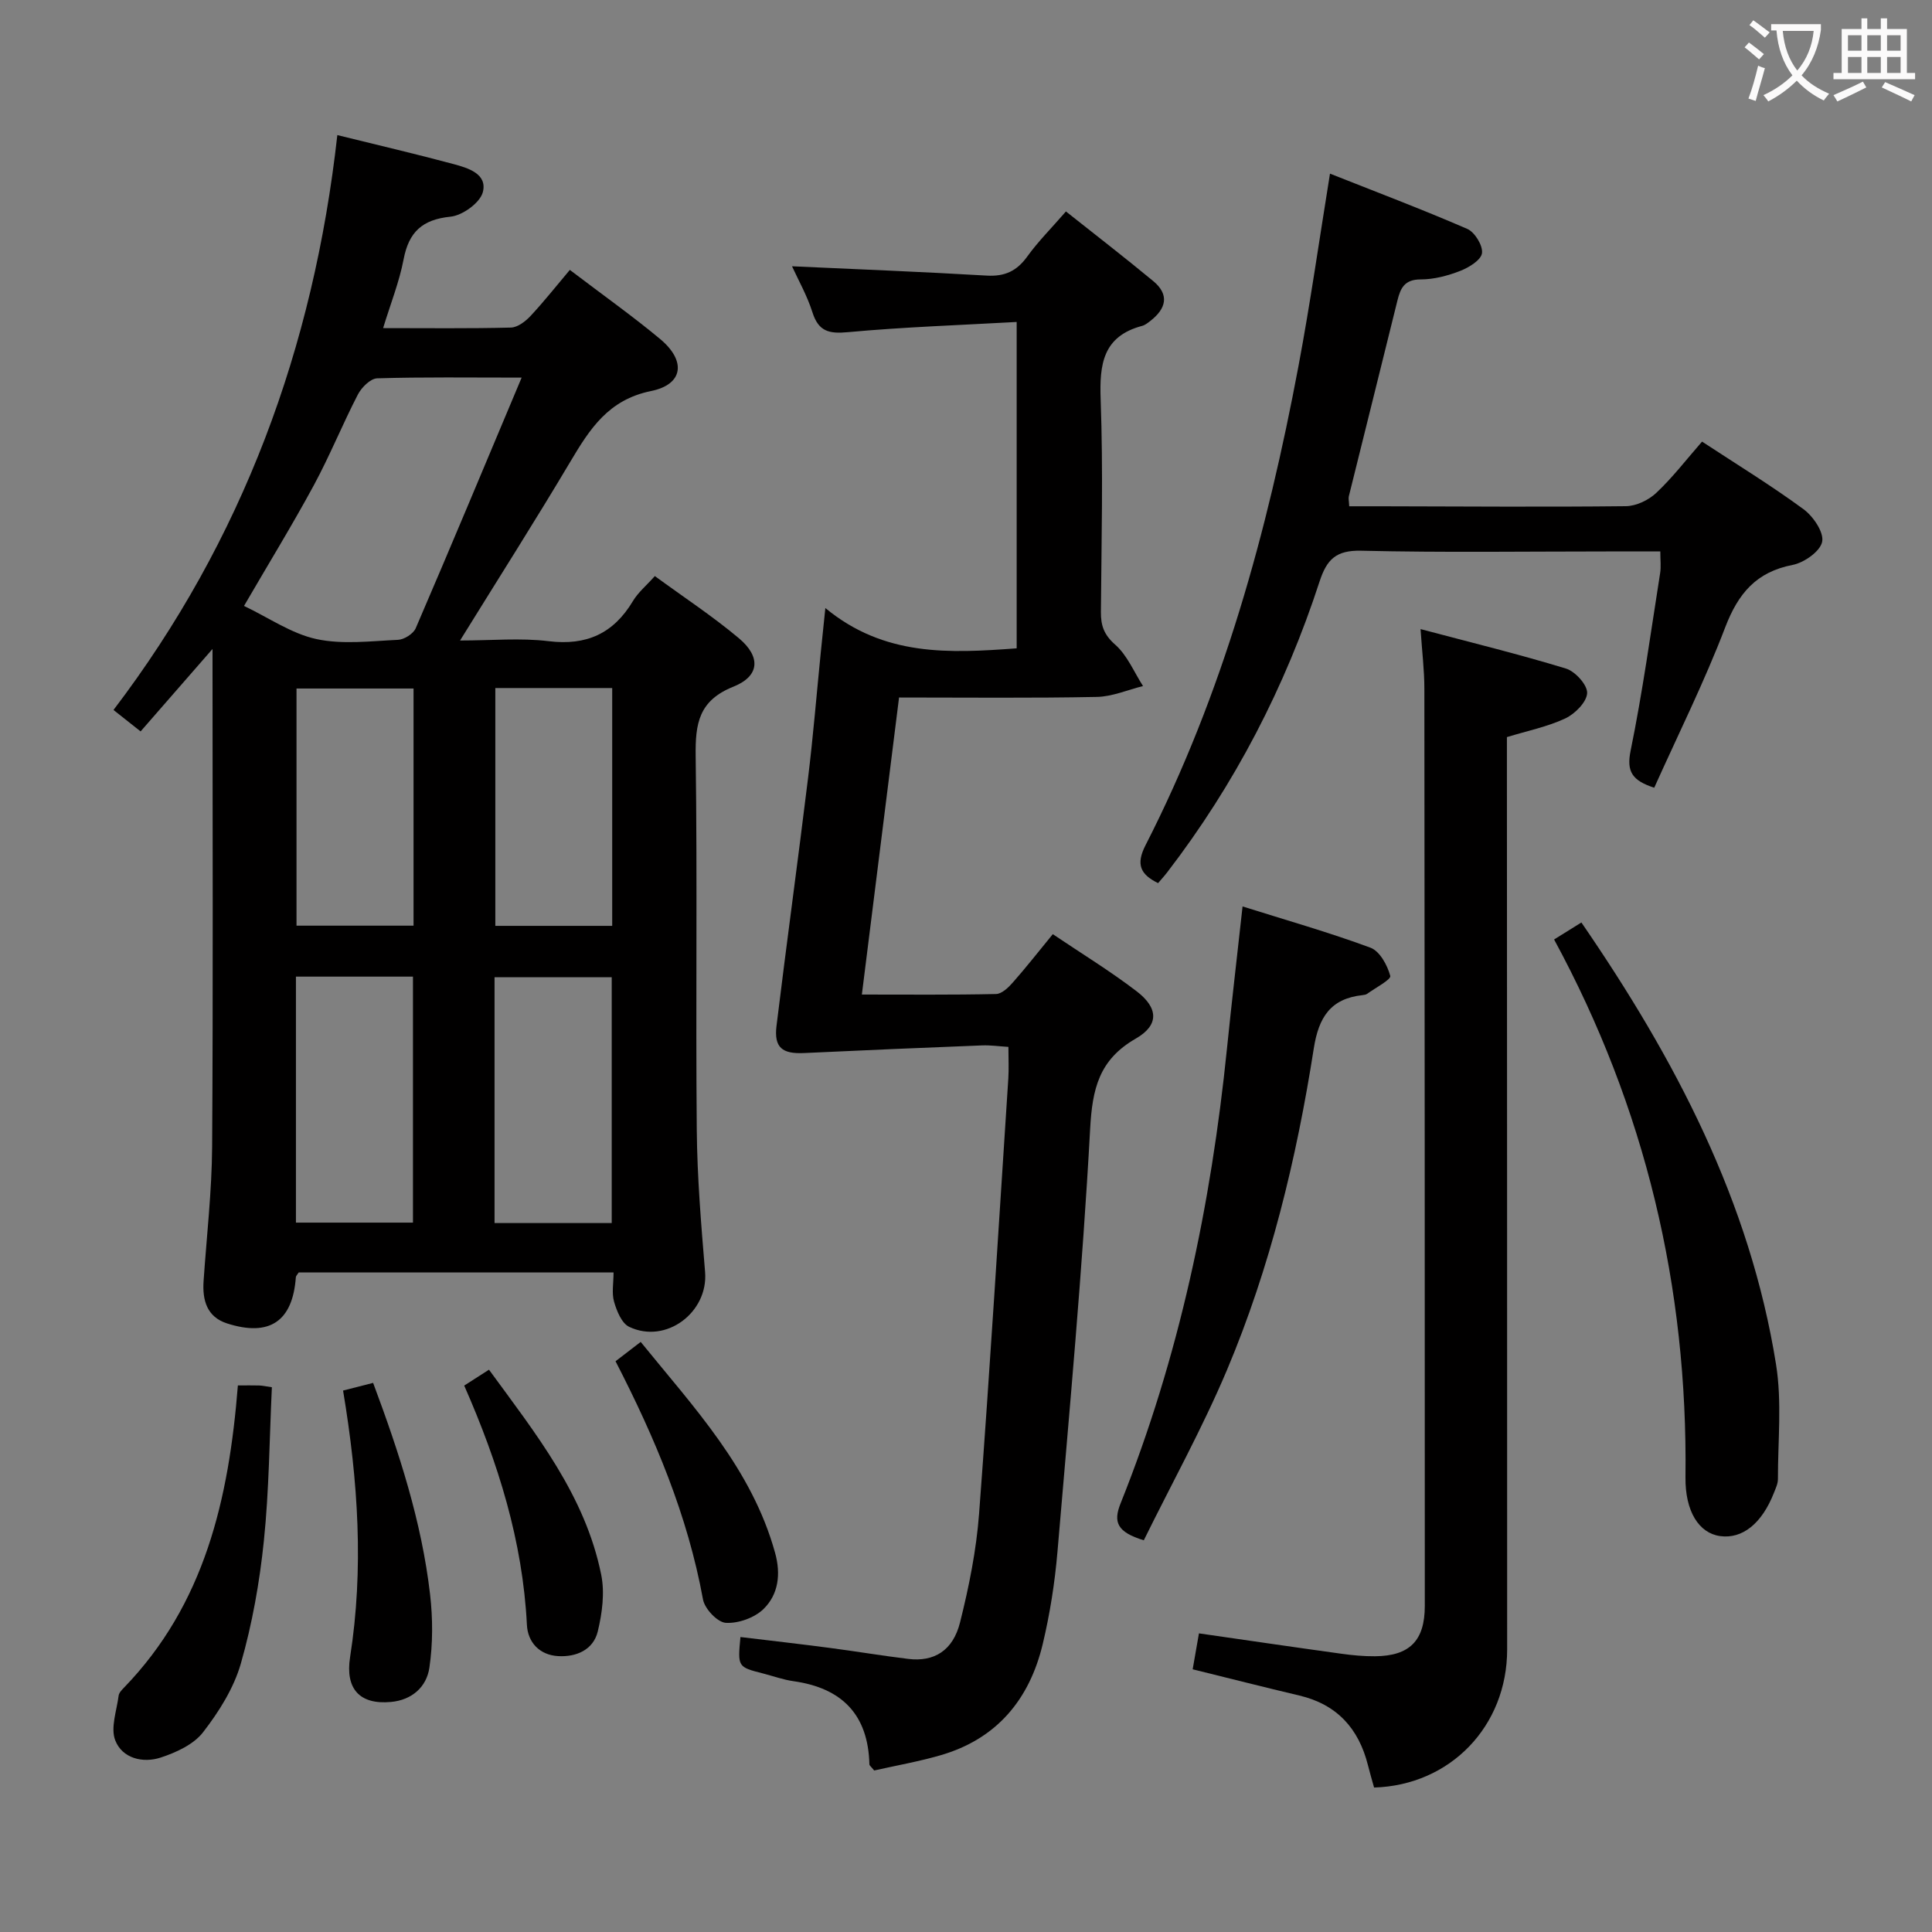 <svg enable-background="new 0 0 400 400" viewBox="0 0 400 400" xmlns="http://www.w3.org/2000/svg"><rect x="0" y="0" width="400" height="400" fill="#808080" stroke="none"/><g fill="#010000"><path d="m44 134.36c-5.48 6.28-10.05 11.53-14.89 17.07-1.81-1.43-3.32-2.63-5.61-4.44 26.74-35.14 41.43-75.02 46.34-119.02 8.38 2.07 16.24 3.9 24.02 5.99 3.01.81 7.08 2.01 6.11 5.81-.57 2.21-4.21 4.84-6.69 5.09-5.87.59-8.64 3.18-9.72 8.84-.89 4.66-2.69 9.15-4.24 14.23 9.19 0 17.83.11 26.46-.11 1.4-.04 3.03-1.29 4.08-2.42 2.82-3.03 5.39-6.29 8.12-9.52 7.13 5.42 13.09 9.64 18.68 14.3 5.43 4.51 4.86 9.41-1.87 10.78-8.84 1.8-12.68 7.85-16.71 14.63-7.21 12.13-14.79 24.03-22.83 37.02 6.58 0 12.54-.57 18.34.14 7.86.96 13.43-1.6 17.44-8.29 1.08-1.81 2.8-3.23 4.55-5.19 5.98 4.38 11.95 8.3 17.39 12.86 4.59 3.85 4.34 7.85-1.13 10.04-7.18 2.87-7.9 7.64-7.81 14.37.36 25.82-.01 51.64.23 77.46.09 9.79.91 19.59 1.72 29.35.69 8.35-8.09 15.01-15.73 11.35-1.54-.74-2.56-3.27-3.11-5.18-.52-1.8-.11-3.87-.11-6.07-22.12 0-43.7 0-65.19 0-.28.45-.57.71-.59.99-.65 9.1-5.42 12.39-14.24 9.56-4.17-1.34-5.13-4.78-4.86-8.77.63-9.28 1.71-18.56 1.77-27.85.21-32.84.08-65.66.08-98.48 0-1.11 0-2.21 0-4.54zm64-56.18c-10.96 0-20.44-.14-29.91.15-1.39.04-3.23 1.88-3.99 3.34-3.2 6.19-5.82 12.69-9.13 18.81-4.47 8.25-9.38 16.25-14.45 24.97 5.15 2.46 9.83 5.74 14.98 6.86 5.41 1.17 11.27.42 16.91.16 1.28-.06 3.16-1.25 3.66-2.4 7.27-16.88 14.34-33.84 21.93-51.89zm18.65 175.04c0-17.2 0-34.08 0-50.9-8.25 0-16.15 0-24.26 0v50.9zm-65.38-51.02v50.93h24.23c0-17.22 0-33.97 0-50.93-8.11 0-15.89 0-24.23 0zm24.35-59.65c-8.43 0-16.32 0-24.23 0v49.1h24.23c0-16.45 0-32.56 0-49.1zm16.93-.1v49.24h24.2c0-16.52 0-32.75 0-49.24-8.15 0-16.04 0-24.2 0z"/><path d="m186.14 144.41c-2.6 20.79-5.11 40.83-7.7 61.5 9.58 0 18.69.09 27.79-.11 1.18-.03 2.55-1.34 3.46-2.38 2.74-3.1 5.29-6.37 8.28-10.01 5.89 3.97 11.83 7.6 17.34 11.81 4.54 3.47 4.7 7.02-.16 9.81-7.62 4.38-9 10.4-9.45 18.74-1.59 29.19-4.28 58.33-6.76 87.47-.55 6.44-1.56 12.89-3.06 19.17-2.75 11.48-9.54 19.65-21.2 23.01-4.59 1.32-9.31 2.15-13.69 3.14-.61-.77-.98-1.01-.99-1.27-.25-10.31-5.69-15.81-15.73-17.22-2.12-.3-4.18-1.05-6.27-1.59-5.28-1.35-5.28-1.35-4.7-7.55 6.16.74 12.33 1.44 18.48 2.25 5.43.71 10.84 1.62 16.27 2.28 5.31.65 9.25-1.68 10.72-7.57 1.85-7.38 3.37-14.95 3.94-22.51 2.26-30.01 4.09-60.04 6.05-90.07.13-1.98.02-3.98.02-6.56-1.96-.12-3.71-.38-5.46-.31-12.28.48-24.55 1-36.83 1.58-4.55.22-6.27-1.13-5.72-5.64 2.09-17.14 4.45-34.25 6.54-51.39 1.05-8.57 1.75-17.18 2.61-25.78.26-2.62.54-5.23.96-9.32 12.18 10.07 25.7 9.37 39.61 8.34 0-22.3 0-44.36 0-67.57-11.83.66-23.4 1.05-34.91 2.11-3.96.37-6.12-.14-7.38-4.13-1.09-3.43-2.91-6.64-4.22-9.51 13.49.62 26.9 1.14 40.3 1.93 3.75.22 6.24-.94 8.41-3.96 2.23-3.09 4.96-5.82 8-9.32 6.02 4.78 12.13 9.49 18.07 14.41 3.44 2.85 2.66 5.73-.6 8.26-.52.4-1.08.86-1.7 1.02-8.11 2.16-8.85 7.92-8.58 15.24.53 14.64.17 29.32.05 43.98-.02 2.83.63 4.73 2.96 6.78 2.5 2.2 3.89 5.66 5.76 8.57-3.19.79-6.37 2.19-9.57 2.25-13.46.27-26.93.12-40.94.12z"/><path d="m294.11 130.25c10.44 2.77 20.36 5.19 30.11 8.17 1.92.59 4.46 3.4 4.38 5.08-.09 1.86-2.52 4.3-4.52 5.24-3.69 1.73-7.81 2.56-12.09 3.87v5.96c.02 60.98.06 121.95.05 182.93 0 15.89-11.77 28.12-27.55 28.59-.42-1.5-.88-3.05-1.27-4.62-1.91-7.6-6.41-12.59-14.21-14.43-7.24-1.71-14.45-3.55-22.08-5.43.42-2.4.83-4.77 1.3-7.44 9.93 1.43 19.71 2.87 29.49 4.22 2.3.32 4.64.54 6.96.52 7.17-.06 10.31-3.22 10.31-10.43 0-63.31-.02-126.62-.09-189.93 0-3.77-.47-7.52-.79-12.3z"/><path d="m342.49 163.09c-4.54-1.48-5.78-3.31-4.89-7.66 2.49-12.18 4.18-24.53 6.12-36.82.2-1.28.03-2.61.03-4.44-3.71 0-7.34 0-10.97 0-16.99 0-33.98.25-50.96-.15-5.21-.12-7.12 1.79-8.62 6.38-7.11 21.82-17.53 41.97-31.54 60.2-.6.78-1.27 1.51-1.89 2.24-3.66-1.79-4.64-3.86-2.6-7.85 16.01-31.31 25.21-64.85 31.67-99.22 2.42-12.87 4.26-25.86 6.52-39.82 9.61 3.81 19.11 7.4 28.42 11.44 1.55.67 3.26 3.45 3.05 5.02-.19 1.43-2.7 2.97-4.49 3.67-2.59 1.01-5.45 1.77-8.2 1.77-3.32 0-4.18 1.76-4.82 4.38-3.33 13.52-6.72 27.02-10.06 40.53-.11.46.03.98.08 2.06h6.31c16.99.03 33.98.17 50.96-.02 2.14-.02 4.71-1.25 6.3-2.75 3.36-3.16 6.2-6.87 9.48-10.62 7.24 4.75 14.33 9.09 21 13.99 2.01 1.47 4.26 4.78 3.87 6.74-.39 1.98-3.73 4.34-6.12 4.8-7.53 1.46-11.25 5.9-13.93 12.86-4.3 11.27-9.71 22.12-14.72 33.27z"/><path d="m236.81 318.9c-5.57-1.7-6.35-3.78-4.81-7.63 12.13-30.26 18.74-61.83 22.03-94.17.97-9.57 2.1-19.12 3.23-29.43 8.99 2.83 17.86 5.35 26.48 8.54 1.92.71 3.51 3.63 4.1 5.84.2.76-3.08 2.47-4.79 3.71-.25.18-.63.23-.95.27-6.64.72-9.09 4.6-10.1 11.06-3.57 22.84-9 45.29-18 66.63-5.08 12.01-11.43 23.48-17.19 35.18z"/><path d="m327.41 190.99c19.45 28.3 34.91 57.76 40.3 91.5 1.24 7.74.38 15.82.39 23.75 0 .95-.47 1.92-.83 2.84-2.5 6.37-6.54 9.59-11.15 8.95-4.35-.61-7.24-5.07-7.16-12.2.48-39.36-8.3-76.46-27.2-111.32 1.91-1.2 3.57-2.23 5.65-3.52z"/><path d="m49.25 286.84c1.77 0 3.09-.03 4.41.01.63.02 1.26.16 2.63.36-.51 10.68-.57 21.3-1.66 31.82-.88 8.54-2.4 17.12-4.76 25.37-1.46 5.11-4.54 10-7.84 14.26-1.95 2.52-5.56 4.17-8.75 5.22-3.71 1.22-7.97.17-9.42-3.56-1.01-2.6.3-6.13.7-9.24.07-.59.63-1.18 1.09-1.65 16.73-17.27 21.73-39.03 23.6-62.59z"/><path d="m71.03 287.9c2.15-.55 4.01-1.02 6.22-1.59 5.4 14.45 10.05 28.74 11.79 43.77.58 5.01.59 10.22-.14 15.2-.58 3.95-3.57 6.68-7.94 7.09-6.53.61-9.5-2.74-8.48-9.27 2.86-18.23 1.69-36.38-1.45-55.2z"/><path d="m127.44 281.83c1.91-1.47 3.35-2.57 5.21-4 10.99 13.56 23.02 26.26 27.83 43.69 1.21 4.37.7 8.59-2.41 11.62-1.87 1.81-5.22 3.01-7.81 2.85-1.72-.11-4.36-2.9-4.71-4.84-3.17-17.34-9.89-33.36-18.11-49.32z"/><path d="m96.11 286.87c1.77-1.13 3.25-2.09 5.13-3.29 9.7 13.28 19.93 26.03 23.24 42.48.75 3.73.19 7.95-.72 11.72-.93 3.82-4.46 5.32-8.21 5.1-3.84-.22-6.28-2.85-6.46-6.48-.87-17.33-5.95-33.55-12.98-49.53z"/></g><path d="m362.1 8.8c1.1.8 2.1 1.6 3.1 2.4l-1 1.1c-1.3-1.1-2.3-2-3-2.5zm1.9 4.8c.5.2.9.4 1.4.5-.6 2.3-1.3 4.5-1.9 6.8l-1.5-.5c.8-2.1 1.4-4.3 2-6.8zm-1-9.4c1.3.9 2.4 1.8 3.4 2.5l-1 1.1c-1.4-1.2-2.4-2.1-3.2-2.6zm3.7 2.2v-1.4h10.3v1.2c-.5 3.6-1.8 6.8-4 9.4 1.5 1.6 3.4 2.8 5.7 3.8-.3.4-.7.8-1.1 1.4-2.3-1.1-4.1-2.5-5.6-4.1-1.6 1.6-3.6 3.1-5.9 4.3-.3-.5-.7-.9-1-1.3 2.4-1.1 4.4-2.5 6-4.1-1.9-2.5-3-5.6-3.3-9.3h-1.1zm8.8 0h-6.4c.3 3.3 1.3 6 3 8.2 2-2.3 3.1-5.1 3.4-8.2z" fill="#fbfafa"/><path d="m385.3 3.8h1.3v2.2h2.8v-2.2h1.3v2.2h4.1v9.1h1.7v1.3h-16.9v-1.3h1.7v-9.1h4.1v-2.2zm.4 13.1.7 1.2c-1.8.9-3.8 1.9-6 2.9-.2-.4-.5-.8-.8-1.3 2.3-1 4.3-1.9 6.1-2.8zm-3.1-6.4h2.8v-3.2h-2.8zm0 4.6h2.8v-3.3h-2.8zm4-4.6h2.8v-3.2h-2.8zm0 4.6h2.8v-3.3h-2.8zm3.7 1.9c2.1.9 4.1 1.8 6.1 2.7l-.7 1.3c-2.2-1.1-4.2-2-6.1-2.9zm3.2-9.7h-2.8v3.2h2.8zm-2.8 7.8h2.8v-3.3h-2.8z" fill="#fbfafa"/></svg>